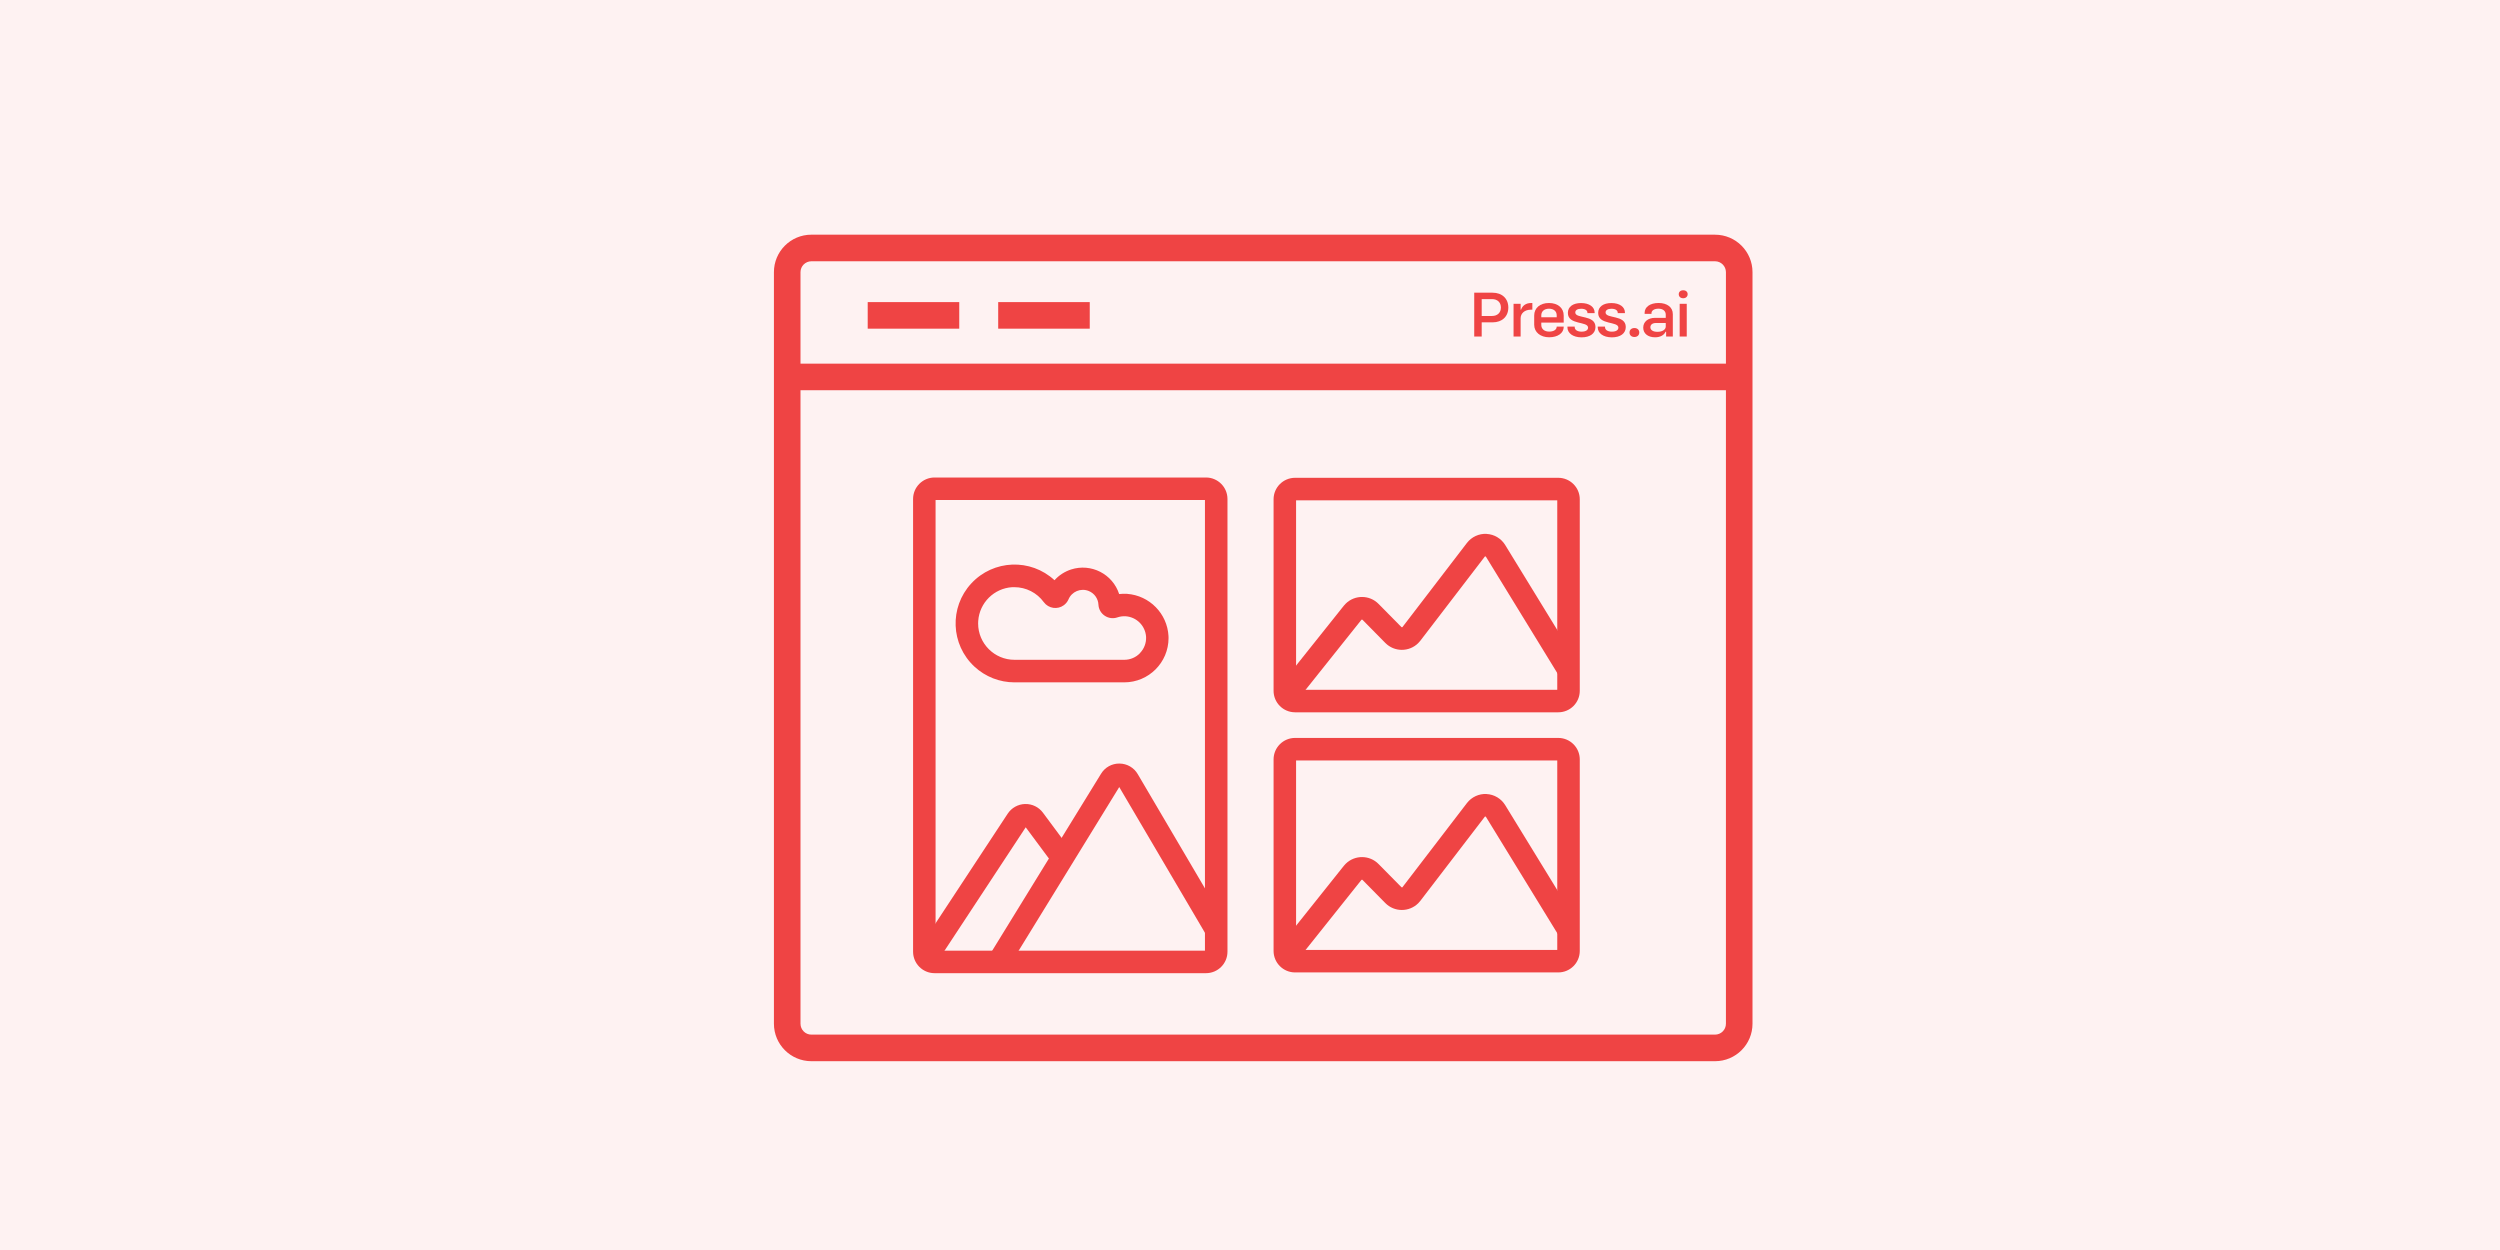 <?xml version="1.0" encoding="UTF-8"?><svg xmlns="http://www.w3.org/2000/svg" width="500" height="250" viewBox="0 0 1000 500"><g id="b"><rect width="1000" height="500" style="fill:#fef2f2;"/></g><g id="d"><g id="e"><g id="f"><rect x="314.45" y="145.46" width="380.72" height="10.63" style="fill:#ef4444;"/><rect x="347.08" y="120.84" width="36.62" height="10.63" style="fill:#ef4444;"/><rect x="399.28" y="120.84" width="36.62" height="10.63" style="fill:#ef4444;"/><path d="m686.02,93.87h-361.47c-8.27,0-14.98,6.71-14.98,14.98v300.65c0,8.27,6.71,14.98,14.98,14.98h361.47c8.27,0,14.98-6.71,14.98-14.98V108.86c0-8.27-6.71-14.98-14.98-14.98Zm4.35,315.63c0,2.4-1.95,4.34-4.35,4.35h-361.47c-2.4,0-4.34-1.95-4.35-4.35V108.86c0-2.4,1.95-4.34,4.35-4.35h361.47c2.4,0,4.34,1.95,4.35,4.35v300.65Z" style="fill:#ef4444;"/></g></g></g><g id="g"><path d="m603.33,123.02c0,3.59-2.49,5.92-6.3,5.92h-4.35v5.68h-2.99v-17.54h7.34c3.81,0,6.3,2.35,6.3,5.94Zm-2.97,0c0-2.07-1.38-3.38-3.56-3.38h-4.12v6.75h4.12c2.17,0,3.56-1.31,3.56-3.38Z" style="fill:#ef4444;"/><path d="m612.94,121.21v2.67h-.62c-2.57,0-4.07,1.57-4.07,3.43v7.3h-2.83v-13.09h2.83v2.36h.17c.57-1.67,2.01-2.67,4.01-2.67h.51Z" style="fill:#ef4444;"/><path d="m616.52,129.06v.94c0,1.6,1.24,2.64,3.16,2.64,1.78,0,2.99-.76,2.99-1.94v-.06h2.82v.08c0,2.51-2.34,4.19-5.82,4.19s-5.99-1.99-5.99-5v-3.71c0-3.01,2.34-5,5.9-5s5.9,1.99,5.9,5v2.85h-8.98Zm0-2.96v.81h6.16v-.81c0-1.6-1.22-2.62-3.08-2.62-1.83,0-3.08,1.02-3.08,2.62Z" style="fill:#ef4444;"/><path d="m626.98,130.9v-.26h2.91v.24c0,1.07,1.07,1.78,2.74,1.78s2.6-.63,2.6-1.6c0-2.67-8.08-.92-8.08-5.89,0-2.54,2.12-3.95,5.28-3.95,3.33,0,5.42,1.57,5.42,3.8v.23h-2.88v-.15c0-.97-.96-1.6-2.49-1.6s-2.37.58-2.37,1.49c0,2.62,8.08.79,8.08,5.81,0,2.59-2.18,4.14-5.57,4.14-3.45,0-5.65-1.68-5.65-4.03Z" style="fill:#ef4444;"/><path d="m639.1,130.9v-.26h2.91v.24c0,1.07,1.07,1.78,2.74,1.78s2.6-.63,2.6-1.6c0-2.67-8.08-.92-8.08-5.89,0-2.54,2.12-3.95,5.28-3.95,3.33,0,5.42,1.57,5.42,3.8v.23h-2.88v-.15c0-.97-.96-1.6-2.49-1.6s-2.37.58-2.37,1.49c0,2.62,8.08.79,8.08,5.81,0,2.59-2.18,4.14-5.57,4.14-3.45,0-5.65-1.68-5.65-4.03Z" style="fill:#ef4444;"/><path d="m651.81,132.99c0-1.07.79-1.78,1.95-1.78s1.95.71,1.95,1.78-.76,1.81-1.95,1.81c-1.16,0-1.95-.71-1.95-1.81Z" style="fill:#ef4444;"/><path d="m669.13,125.61v9h-2.68v-1.91h-.23c-.59,1.36-2.12,2.22-4.18,2.22-2.88,0-4.75-1.52-4.75-3.85s1.86-3.93,4.72-3.93h4.29v-1.26c0-1.47-1.1-2.41-2.94-2.41-1.58,0-2.77.71-2.77,1.78v.29h-2.74v-.42c0-2.38,2.26-3.93,5.59-3.93,3.47,0,5.68,1.76,5.68,4.4Zm-2.83,4.95v-1.36h-3.95c-1.36,0-2.2.68-2.2,1.7,0,1.13,1.07,1.83,2.83,1.83,1.98,0,3.33-.89,3.33-2.17Z" style="fill:#ef4444;"/><path d="m671.5,117.68c0-.94.71-1.57,1.78-1.57s1.78.63,1.78,1.57-.71,1.62-1.78,1.62-1.78-.65-1.78-1.62Zm.37,3.85h2.83v13.09h-2.83v-13.09Z" style="fill:#ef4444;"/></g><g id="h"><g id="i"><g id="j"><path d="m623.3,191.12h-105.27c-4.75,0-8.6,3.85-8.6,8.6v76.6c0,4.75,3.85,8.6,8.6,8.6h105.28c4.75,0,8.6-3.85,8.6-8.6v-76.6c0-4.75-3.86-8.6-8.61-8.6Zm-.41,84.8h-104.46v-75.79h104.47v75.79Z" style="fill:#ef4444;"/><path d="m594.64,213.55c-3.06-.16-6,1.2-7.87,3.63l-25.77,33.63c-.05.07-.12.11-.2.11-.09,0-.17-.03-.23-.09l-9.13-9.25c-3.59-3.67-9.48-3.73-13.15-.13-.28.27-.54.56-.78.86l-26.59,33.34,7.05,5.62,26.59-33.34c.05-.07.13-.11.21-.11.08,0,.16.03.22.09l9.13,9.26c3.6,3.66,9.49,3.7,13.15.1.31-.3.6-.63.86-.97l25.77-33.63c.05-.08.15-.13.25-.11.1,0,.18.05.23.14l29.19,47.6,7.68-4.71-29.18-47.6c-1.6-2.6-4.37-4.26-7.42-4.42Z" style="fill:#ef4444;"/><path d="m623.3,295.17h-105.27c-4.75,0-8.6,3.85-8.6,8.6v76.6c0,4.75,3.85,8.6,8.6,8.6h105.28c4.75,0,8.6-3.85,8.6-8.6v-76.6c0-4.75-3.86-8.6-8.61-8.6Zm-.41,84.8h-104.46v-75.79h104.47v75.79Z" style="fill:#ef4444;"/><path d="m594.64,317.6c-3.06-.16-6,1.2-7.87,3.63l-25.77,33.63c-.04.07-.12.12-.2.11-.09,0-.17-.03-.23-.09l-9.13-9.25c-3.59-3.67-9.48-3.73-13.15-.13-.28.27-.54.56-.78.86l-26.59,33.34,7.05,5.62,26.59-33.34c.05-.07.13-.11.21-.11.08-.01.17.02.22.09l9.13,9.26c3.6,3.66,9.49,3.7,13.15.1.31-.3.6-.63.86-.97l25.77-33.63c.05-.09.15-.13.25-.11.1,0,.18.05.23.14l29.19,47.6,7.68-4.71-29.18-47.6c-1.6-2.6-4.37-4.26-7.42-4.42Z" style="fill:#ef4444;"/><path d="m447.78,305.42c-3.01-.04-5.82,1.52-7.37,4.1l-44.24,71.91,7.68,4.72,43.85-71.33,35.11,59.7,7.77-4.56-35.46-60.28c-1.51-2.62-4.3-4.24-7.32-4.26Z" style="fill:#ef4444;"/><path d="m410.03,321.6c-2.81.08-5.4,1.52-6.95,3.87l-35.9,54.56,7.53,4.96,35.58-54.07,11.13,14.99,7.23-5.37-11.47-15.46c-1.67-2.26-4.34-3.56-7.15-3.47Z" style="fill:#ef4444;"/><path d="m482.38,191h-108.55c-4.75,0-8.6,3.85-8.6,8.6v181.07c0,4.75,3.85,8.6,8.6,8.6h108.56c4.75,0,8.6-3.85,8.6-8.6v-181.07c0-4.75-3.86-8.6-8.61-8.6Zm-.4,189.26h-107.75v-180.25h107.75v180.25Z" style="fill:#ef4444;"/><path d="m450.85,237.53c-1.06-.06-2.13-.03-3.19.09-2.6-8.02-11.21-12.42-19.23-9.83-2.55.83-4.84,2.31-6.63,4.3-9.55-8.84-24.45-8.26-33.29,1.29-8.84,9.55-8.26,24.45,1.29,33.29,4.35,4.03,10.06,6.27,15.99,6.27h43.91c9.78,0,17.71-7.93,17.72-17.71,0-.27,0-.54-.02-.81-.49-8.99-7.58-16.21-16.55-16.88Zm5.17,23.7c-1.64,1.73-3.93,2.7-6.32,2.69h-43.91c-8.03,0-14.54-6.52-14.54-14.55,0-.34.01-.68.04-1.02.52-7.28,6.35-13.04,13.63-13.48h.82c4.67,0,9.05,2.23,11.79,6.01,1.89,2.54,5.48,3.08,8.02,1.19.78-.58,1.41-1.35,1.81-2.24,1.3-3.19,4.94-4.73,8.14-3.43,2.26.92,3.78,3.08,3.88,5.52.1,1.78,1.04,3.4,2.52,4.38,1.49,1,3.35,1.24,5.05.66,1.07-.37,2.21-.52,3.34-.45h0c4.41.32,7.89,3.87,8.14,8.28.11,2.39-.77,4.71-2.43,6.42h.02Z" style="fill:#ef4444;"/></g></g></g></svg>